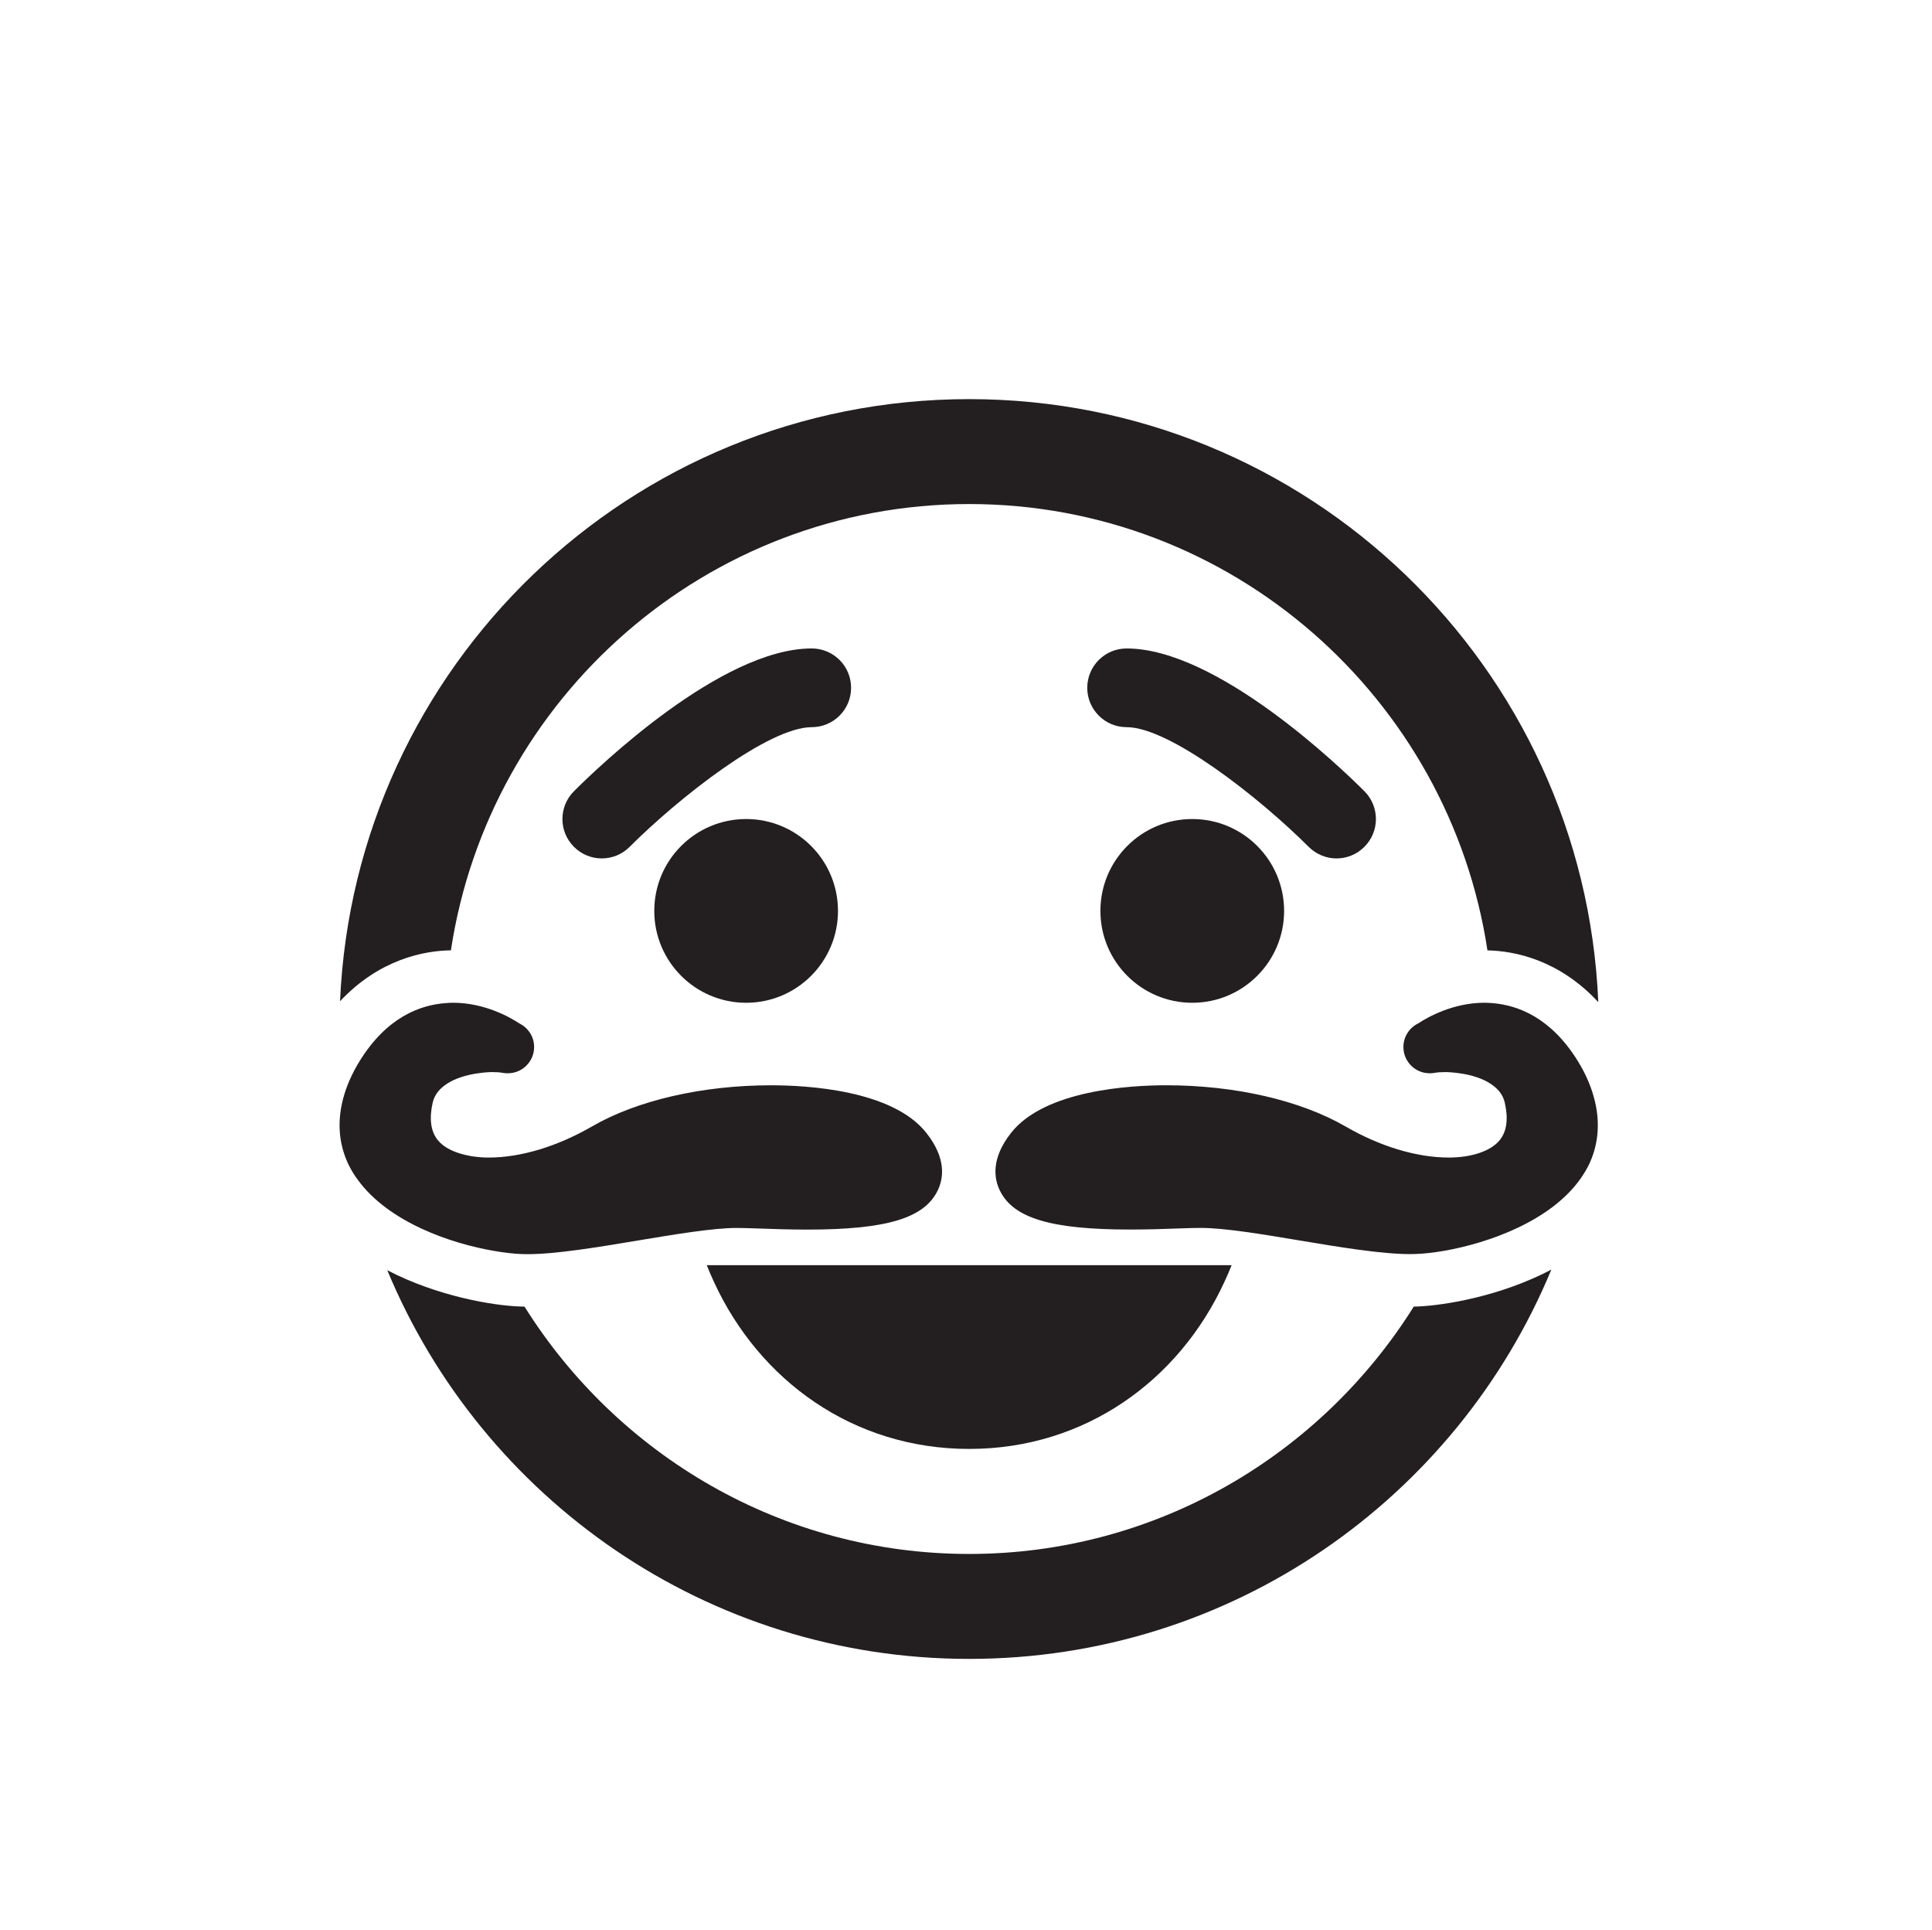 <?xml version="1.0" encoding="utf-8"?>
<!-- Generator: Adobe Illustrator 15.1.0, SVG Export Plug-In . SVG Version: 6.00 Build 0)  -->
<!DOCTYPE svg PUBLIC "-//W3C//DTD SVG 1.1//EN" "http://www.w3.org/Graphics/SVG/1.1/DTD/svg11.dtd">
<svg version="1.1" id="Layer_1" xmlns="http://www.w3.org/2000/svg" xmlns:xlink="http://www.w3.org/1999/xlink" x="0px" y="0px"
	 width="100px" height="99.864px" viewBox="0 0 100 99.864" enable-background="new 0 0 100 99.864" xml:space="preserve">
<g>
	<path fill="#231F20" d="M73.361,67.614l-0.183,0.002c-4.809,7.675-13.313,12.803-23.014,12.803c-9.702,0-18.207-5.128-23.015-12.8
		l-0.278-0.008c-1.363-0.053-4.226-0.521-6.825-1.875C24.946,77.542,36.582,85.85,50.165,85.85c13.593,0,25.235-8.321,30.132-20.146
		C77.675,67.083,74.766,67.558,73.361,67.614"/>
	<path fill="#231F20" d="M23.339,49.181c1.974-13.048,13.231-23.096,26.826-23.096c13.593,0,24.852,10.046,26.825,23.099
		c1.405,0.026,3.704,0.485,5.737,2.677c-0.729-17.358-15.026-31.206-32.562-31.206c-17.523,0-31.808,13.823-32.564,31.159
		C19.643,49.639,21.948,49.2,23.339,49.181"/>
	<path fill="#231F20" d="M47.948,58.629c-1.752-2.225-6.198-2.464-8.031-2.464c-3.556,0-6.938,0.777-9.277,2.131
		c-1.796,1.037-3.691,1.609-5.338,1.609c-0.564,0-1.066-0.078-1.498-0.212c-0.502-0.153-0.905-0.389-1.152-0.701
		c-0.36-0.45-0.444-1.102-0.255-1.935c0.104-0.443,0.396-0.751,0.752-0.981c0.894-0.575,2.235-0.595,2.315-0.595
		c0.216,0,0.406,0.013,0.55,0.039c0.081,0.016,0.165,0.023,0.244,0.023h0.019h0.011c0.749,0,1.358-0.61,1.358-1.358
		c0-0.538-0.313-1.003-0.767-1.223c-0.49-0.324-1.803-1.069-3.434-1.069c-0.118,0-0.248,0.01-0.378,0.019
		c-1.318,0.095-3.045,0.725-4.451,2.998c-0.425,0.687-0.688,1.326-0.85,1.924c-0.414,1.544-0.087,2.769,0.361,3.604
		c0.112,0.215,0.244,0.417,0.388,0.612c1.592,2.2,4.823,3.307,7.069,3.688c0.53,0.092,1.009,0.145,1.393,0.16l0.319,0.007
		c1.486,0,3.641-0.361,5.719-0.707c1.921-0.321,3.906-0.65,5.097-0.65c0.272,0,0.659,0.011,1.122,0.027
		c0.719,0.025,1.613,0.058,2.545,0.058c4.103,0,6.061-0.587,6.755-2.023C48.841,60.977,48.989,59.947,47.948,58.629"/>
	<path fill="#231F20" d="M82.545,56.963c-0.154-0.633-0.421-1.315-0.878-2.053c-1.39-2.246-3.093-2.888-4.404-2.996
		c-0.147-0.011-0.29-0.021-0.426-0.021c-1.625,0-2.938,0.745-3.43,1.069c-0.455,0.221-0.767,0.685-0.767,1.223
		c0,0.75,0.608,1.358,1.358,1.358h0.011h0.016c0.082,0,0.163-0.008,0.246-0.025c0.145-0.024,0.332-0.036,0.55-0.036
		c0.08,0,1.464,0.016,2.356,0.62c0.338,0.228,0.611,0.529,0.709,0.955c0.19,0.833,0.109,1.484-0.252,1.935
		c-0.239,0.304-0.623,0.533-1.104,0.69c-0.441,0.143-0.963,0.222-1.547,0.222c-1.65,0-3.545-0.571-5.338-1.608
		c-2.343-1.354-5.722-2.132-9.279-2.132c-1.831,0-6.279,0.239-8.033,2.464c-1.037,1.317-0.889,2.348-0.582,2.979
		c0.694,1.437,2.655,2.023,6.756,2.023c0.931,0,1.825-0.031,2.547-0.058c0.461-0.018,0.85-0.026,1.122-0.026
		c1.188,0,3.171,0.327,5.093,0.65c2.083,0.347,4.234,0.705,5.72,0.705l0.318-0.007c0.398-0.014,0.894-0.068,1.443-0.163
		c2.279-0.399,5.537-1.533,7.091-3.779c0.113-0.171,0.223-0.338,0.319-0.517C82.59,59.625,82.908,58.441,82.545,56.963"/>
	<path fill="#231F20" d="M52.332,65.476h-4.384H36.582c0.117,0.296,0.244,0.586,0.376,0.873c2.348,5.097,7.211,8.635,13.207,8.635
		c5.992,0,10.856-3.538,13.203-8.63c0.135-0.29,0.262-0.579,0.38-0.878H52.332z"/>
	<path fill="#231F20" d="M38.62,42.386c-2.626,0-4.755,2.127-4.755,4.755c0,2.624,2.129,4.754,4.755,4.754
		c2.625,0,4.754-2.13,4.754-4.754C43.374,44.513,41.245,42.386,38.62,42.386"/>
	<path fill="#231F20" d="M61.711,42.386c-2.627,0-4.754,2.127-4.754,4.755c0,2.624,2.127,4.754,4.754,4.754
		c2.625,0,4.754-2.13,4.754-4.754C66.465,44.513,64.336,42.386,61.711,42.386"/>
	<path fill="#231F20" d="M42.014,33.558c-4.682,0-11.071,6.154-12.305,7.388c-0.797,0.796-0.797,2.084,0,2.88
		c0.397,0.399,0.917,0.598,1.44,0.598c0.52,0,1.043-0.198,1.44-0.598c2.574-2.571,7.197-6.194,9.425-6.194
		c1.126,0,2.038-0.912,2.038-2.036C44.053,34.469,43.14,33.558,42.014,33.558"/>
	<path fill="#231F20" d="M70.621,40.946c-1.234-1.233-7.628-7.387-12.307-7.387c-1.125,0-2.038,0.91-2.038,2.037
		c0,1.123,0.913,2.036,2.038,2.036c2.222,0,6.85,3.623,9.426,6.196c0.398,0.396,0.92,0.597,1.439,0.597
		c0.521,0,1.044-0.2,1.442-0.601C71.416,43.03,71.416,41.742,70.621,40.946"/>
</g>
</svg>
